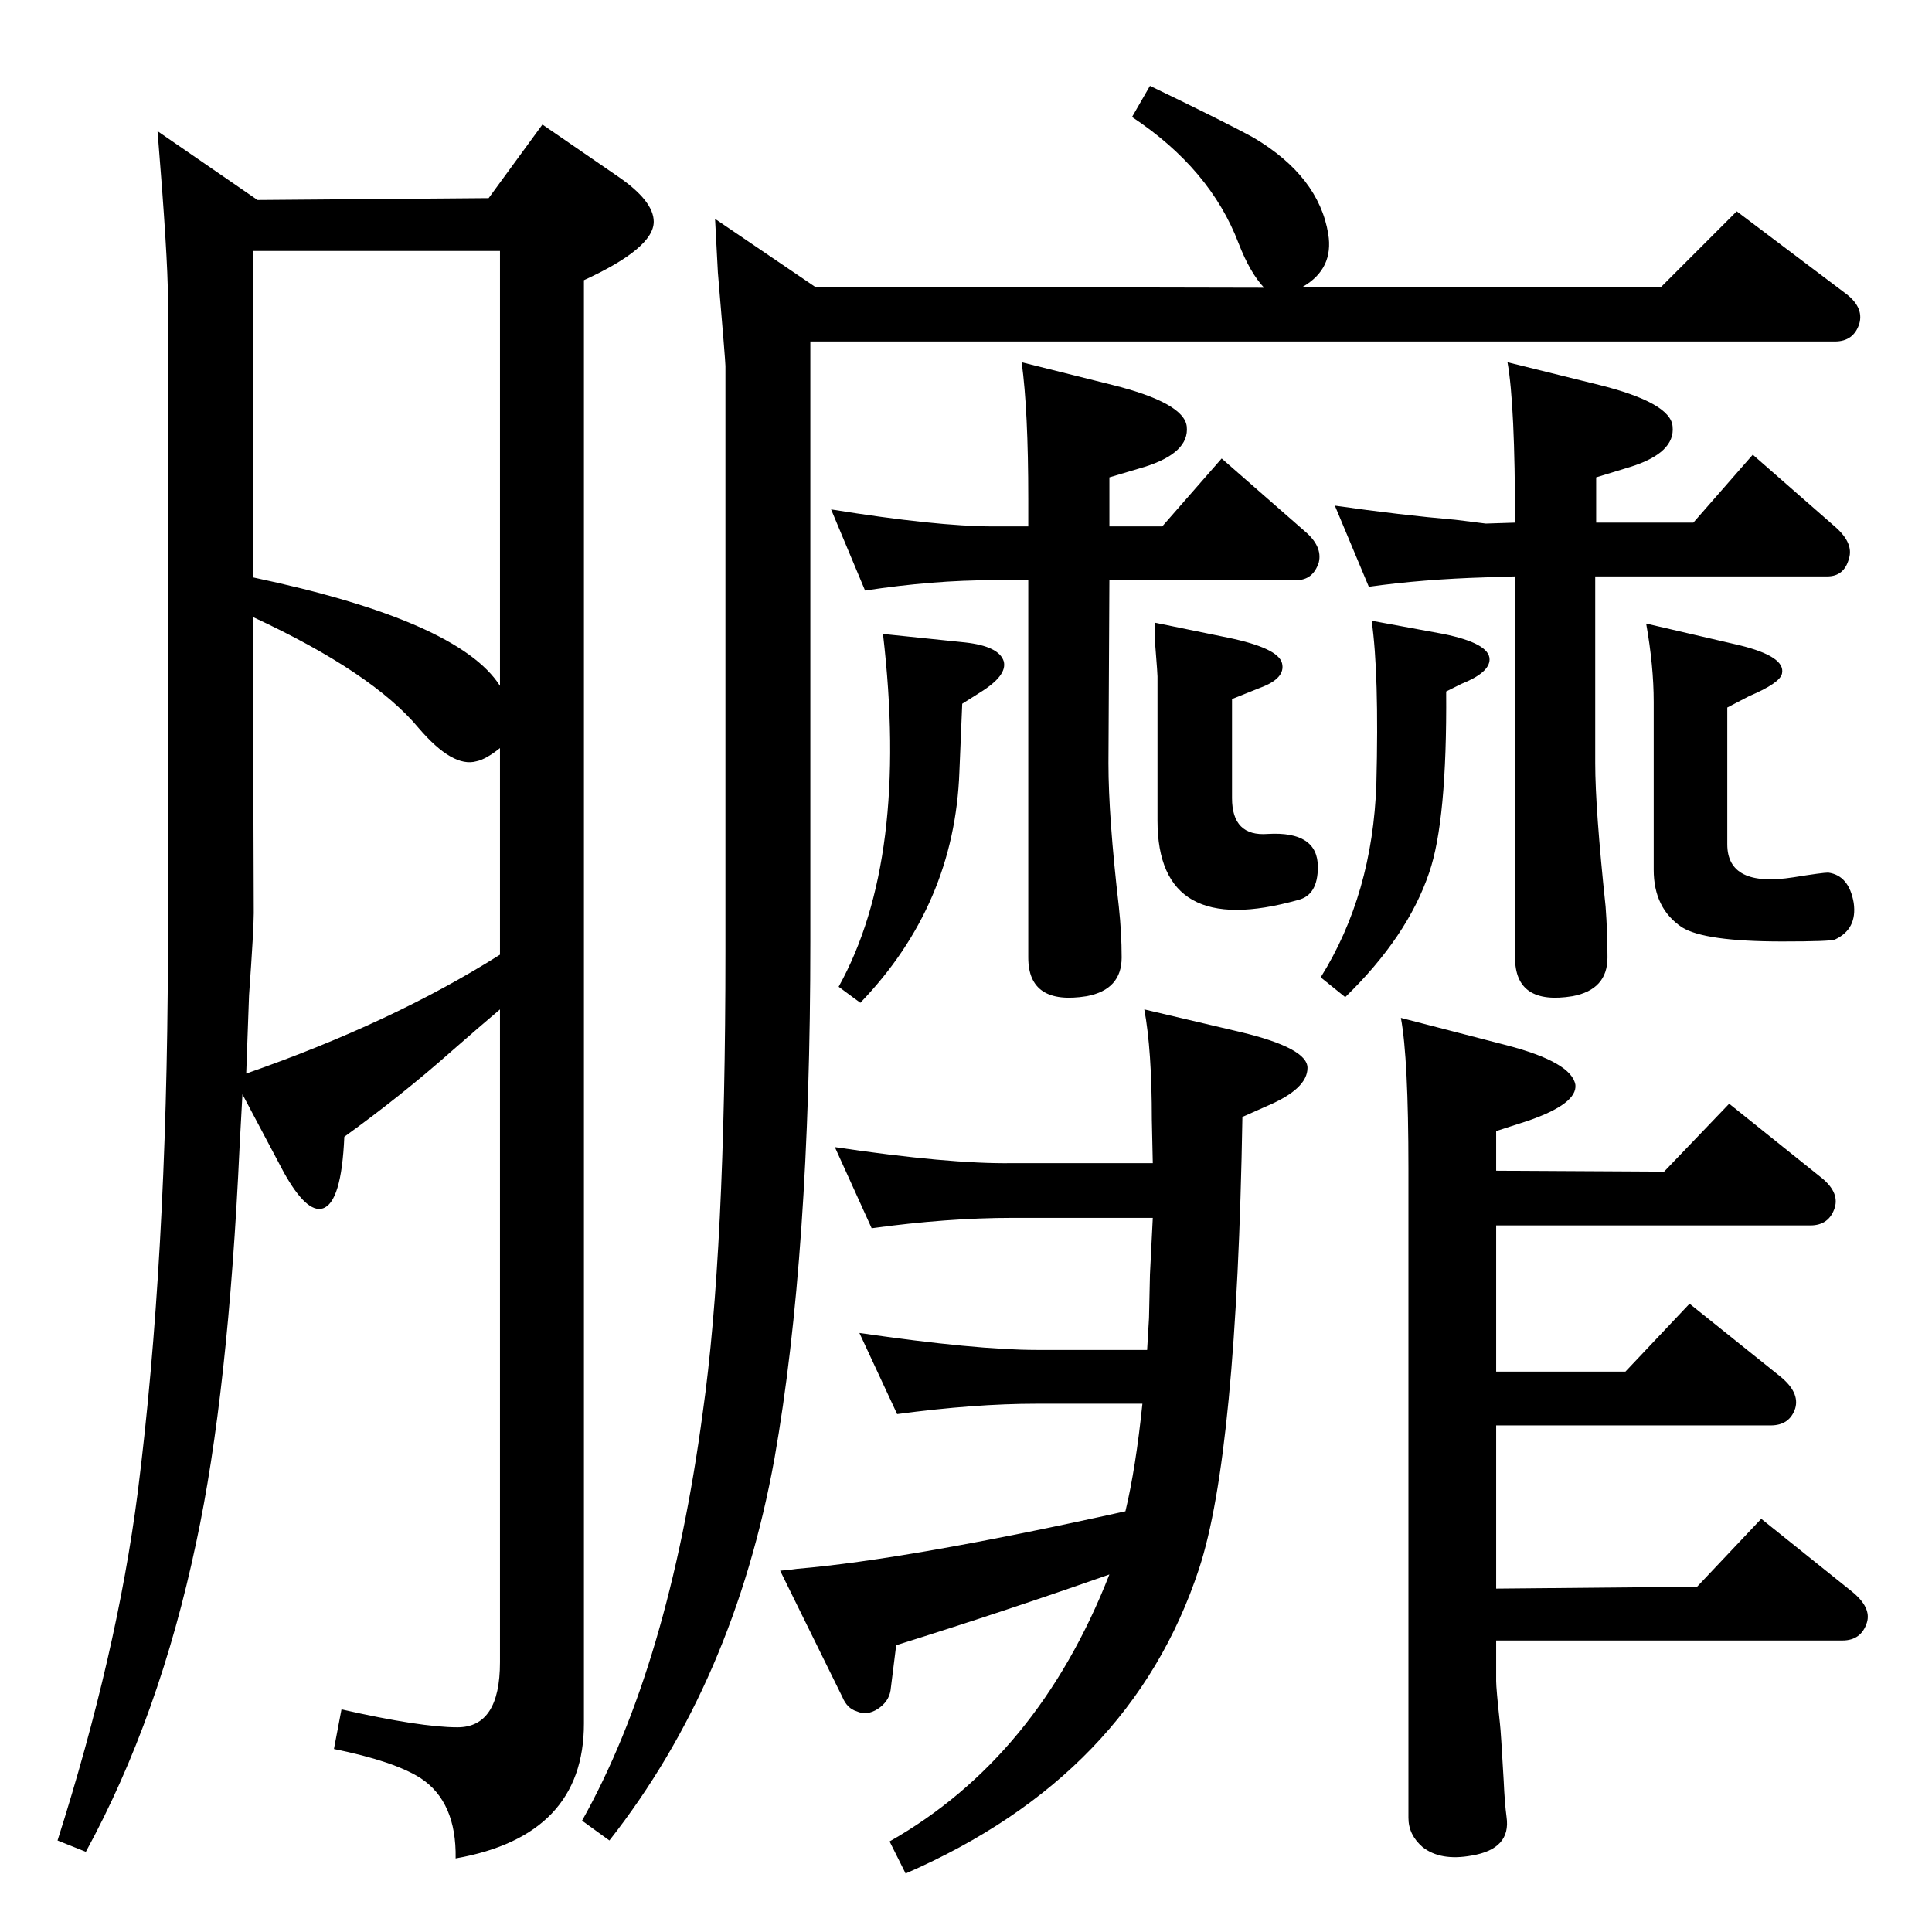 <?xml version="1.0" standalone="no"?>
<!DOCTYPE svg PUBLIC "-//W3C//DTD SVG 1.1//EN" "http://www.w3.org/Graphics/SVG/1.1/DTD/svg11.dtd" >
<svg xmlns="http://www.w3.org/2000/svg" xmlns:xlink="http://www.w3.org/1999/xlink" version="1.1" viewBox="0 0 2048 2048">
  <g transform="matrix(1 0 0 -1 0 2048)">
   <path fill="currentColor"
d="M257 888l-3 -55q-12 -262 -46 -420q-39 -185 -117 -328l-30 12q63 198 85 369q31 245 32 569v697q0 43 -11 177l106 -73l245 2l57 78l80 -55q38 -26 38 -48q0 -28 -74 -62v-1530q0 -119 -136 -143q1 60 -37 85q-28 18 -92 31l8 42q84 -19 123 -19q45 0 45 69v692
q-19 -16 -51 -44q-53 -47 -114 -91q-3 -70 -23 -76q-17 -5 -41 38zM268 1436q218 -46 262 -115v461h-262v-346zM268 1394l1 -314q0 -17 -5 -87q-1 -28 -3 -83q155 54 269 126v219q-15 -12 -25 -14q-25 -7 -61 35q-49 59 -176 118zM1381 1744h380l80 80l114 -86
q21 -15 16 -33q-6 -19 -26 -19h-1086v-636q0 -332 -38 -548q-43 -237 -175 -405l-29 21q92 164 128 433q24 169 24 488v621q0 5 -8 99l-3 57l106 -72l476 -1q-15 16 -27 47q-30 79 -113 134l19 33q79 -38 110 -55q69 -41 79 -102q6 -37 -27 -56zM1222 757h-149
q-69 0 -149 -11l-39 86q121 -18 188 -17h149l-1 46q0 74 -8 117l102 -24q71 -17 71 -38q0 -22 -42 -40l-27 -12q-6 -358 -46 -479q-72 -219 -311 -323l-17 34q157 89 233 283q-111 -39 -226 -75l-6 -48q-2 -12 -13.5 -19.5t-22.5 -2.5q-10 3 -15 15l-66 134q12 1 18 2
q118 10 348 61q11 46 18 114h-112q-66 0 -148 -11l-40 86q124 -18 188 -18h117l2 34l1 46zM1586 807l178 -1l69 72l96 -77q21 -16 16 -33q-6 -19 -26 -19h-333v-155h137l68 72l96 -77q21 -17 16 -34q-6 -18 -26 -18h-291v-173l213 2l68 72l96 -77q21 -17 16 -33
q-6 -19 -26 -19h-367v-43q0 -8 4 -45q1 -8 4 -61q1 -23 3 -38q5 -34 -37 -41q-33 -6 -52 9q-15 13 -15 31v688q0 117 -8 160l112 -29q69 -18 73 -42q2 -20 -50 -38l-34 -11v-42zM1691 1437v-198q0 -48 11 -152q2 -27 2 -54q0 -34 -37 -41q-61 -10 -61 41v404l-31 -1
q-67 -2 -124 -10l-36 86q70 -10 128 -15l32 -4l31 1q0 125 -8 170l97 -24q76 -19 78 -44q3 -28 -45 -43l-36 -11v-48h103l63 72l88 -77q19 -17 14 -33q-5 -19 -23 -19h-246zM1176 1433l-1 -194q0 -57 11 -152q3 -28 3 -54q0 -34 -37 -41q-62 -10 -62 41v400h-37
q-64 0 -136 -11l-36 86q112 -18 172 -18h37v29q0 94 -7 145l96 -24q76 -19 79 -44q3 -28 -45 -43l-37 -11v-52h56l63 72l88 -77q19 -16 15 -33q-6 -19 -24 -19h-198zM1020 1302q-2 -49 -3 -72q-5 -141 -105 -245l-23 17q75 135 47 374l87 -9q36 -4 41 -20q4 -15 -25 -33z
M1224 1388l78 -16q53 -11 57 -27t-23 -26l-30 -12v-105q0 -41 38 -38q53 3 53 -35q0 -30 -21 -35q-149 -42 -149 84v153q0 3 -2 28q-1 10 -1 29zM1745 1387l99 -23q49 -12 45 -30q-2 -10 -35 -24l-23 -12v-145q0 -46 70 -35q31 5 37 5q22 -3 27 -32q4 -28 -20 -39
q-5 -2 -56 -2q-82 0 -106 15q-30 20 -30 61v178q0 38 -8 83zM1533 1315q1 -137 -18 -192q-23 -68 -89 -132l-26 21q55 88 59 205q3 117 -5 173l76 -14q49 -10 49 -27q0 -14 -30 -26z" />
  </g>

</svg>
